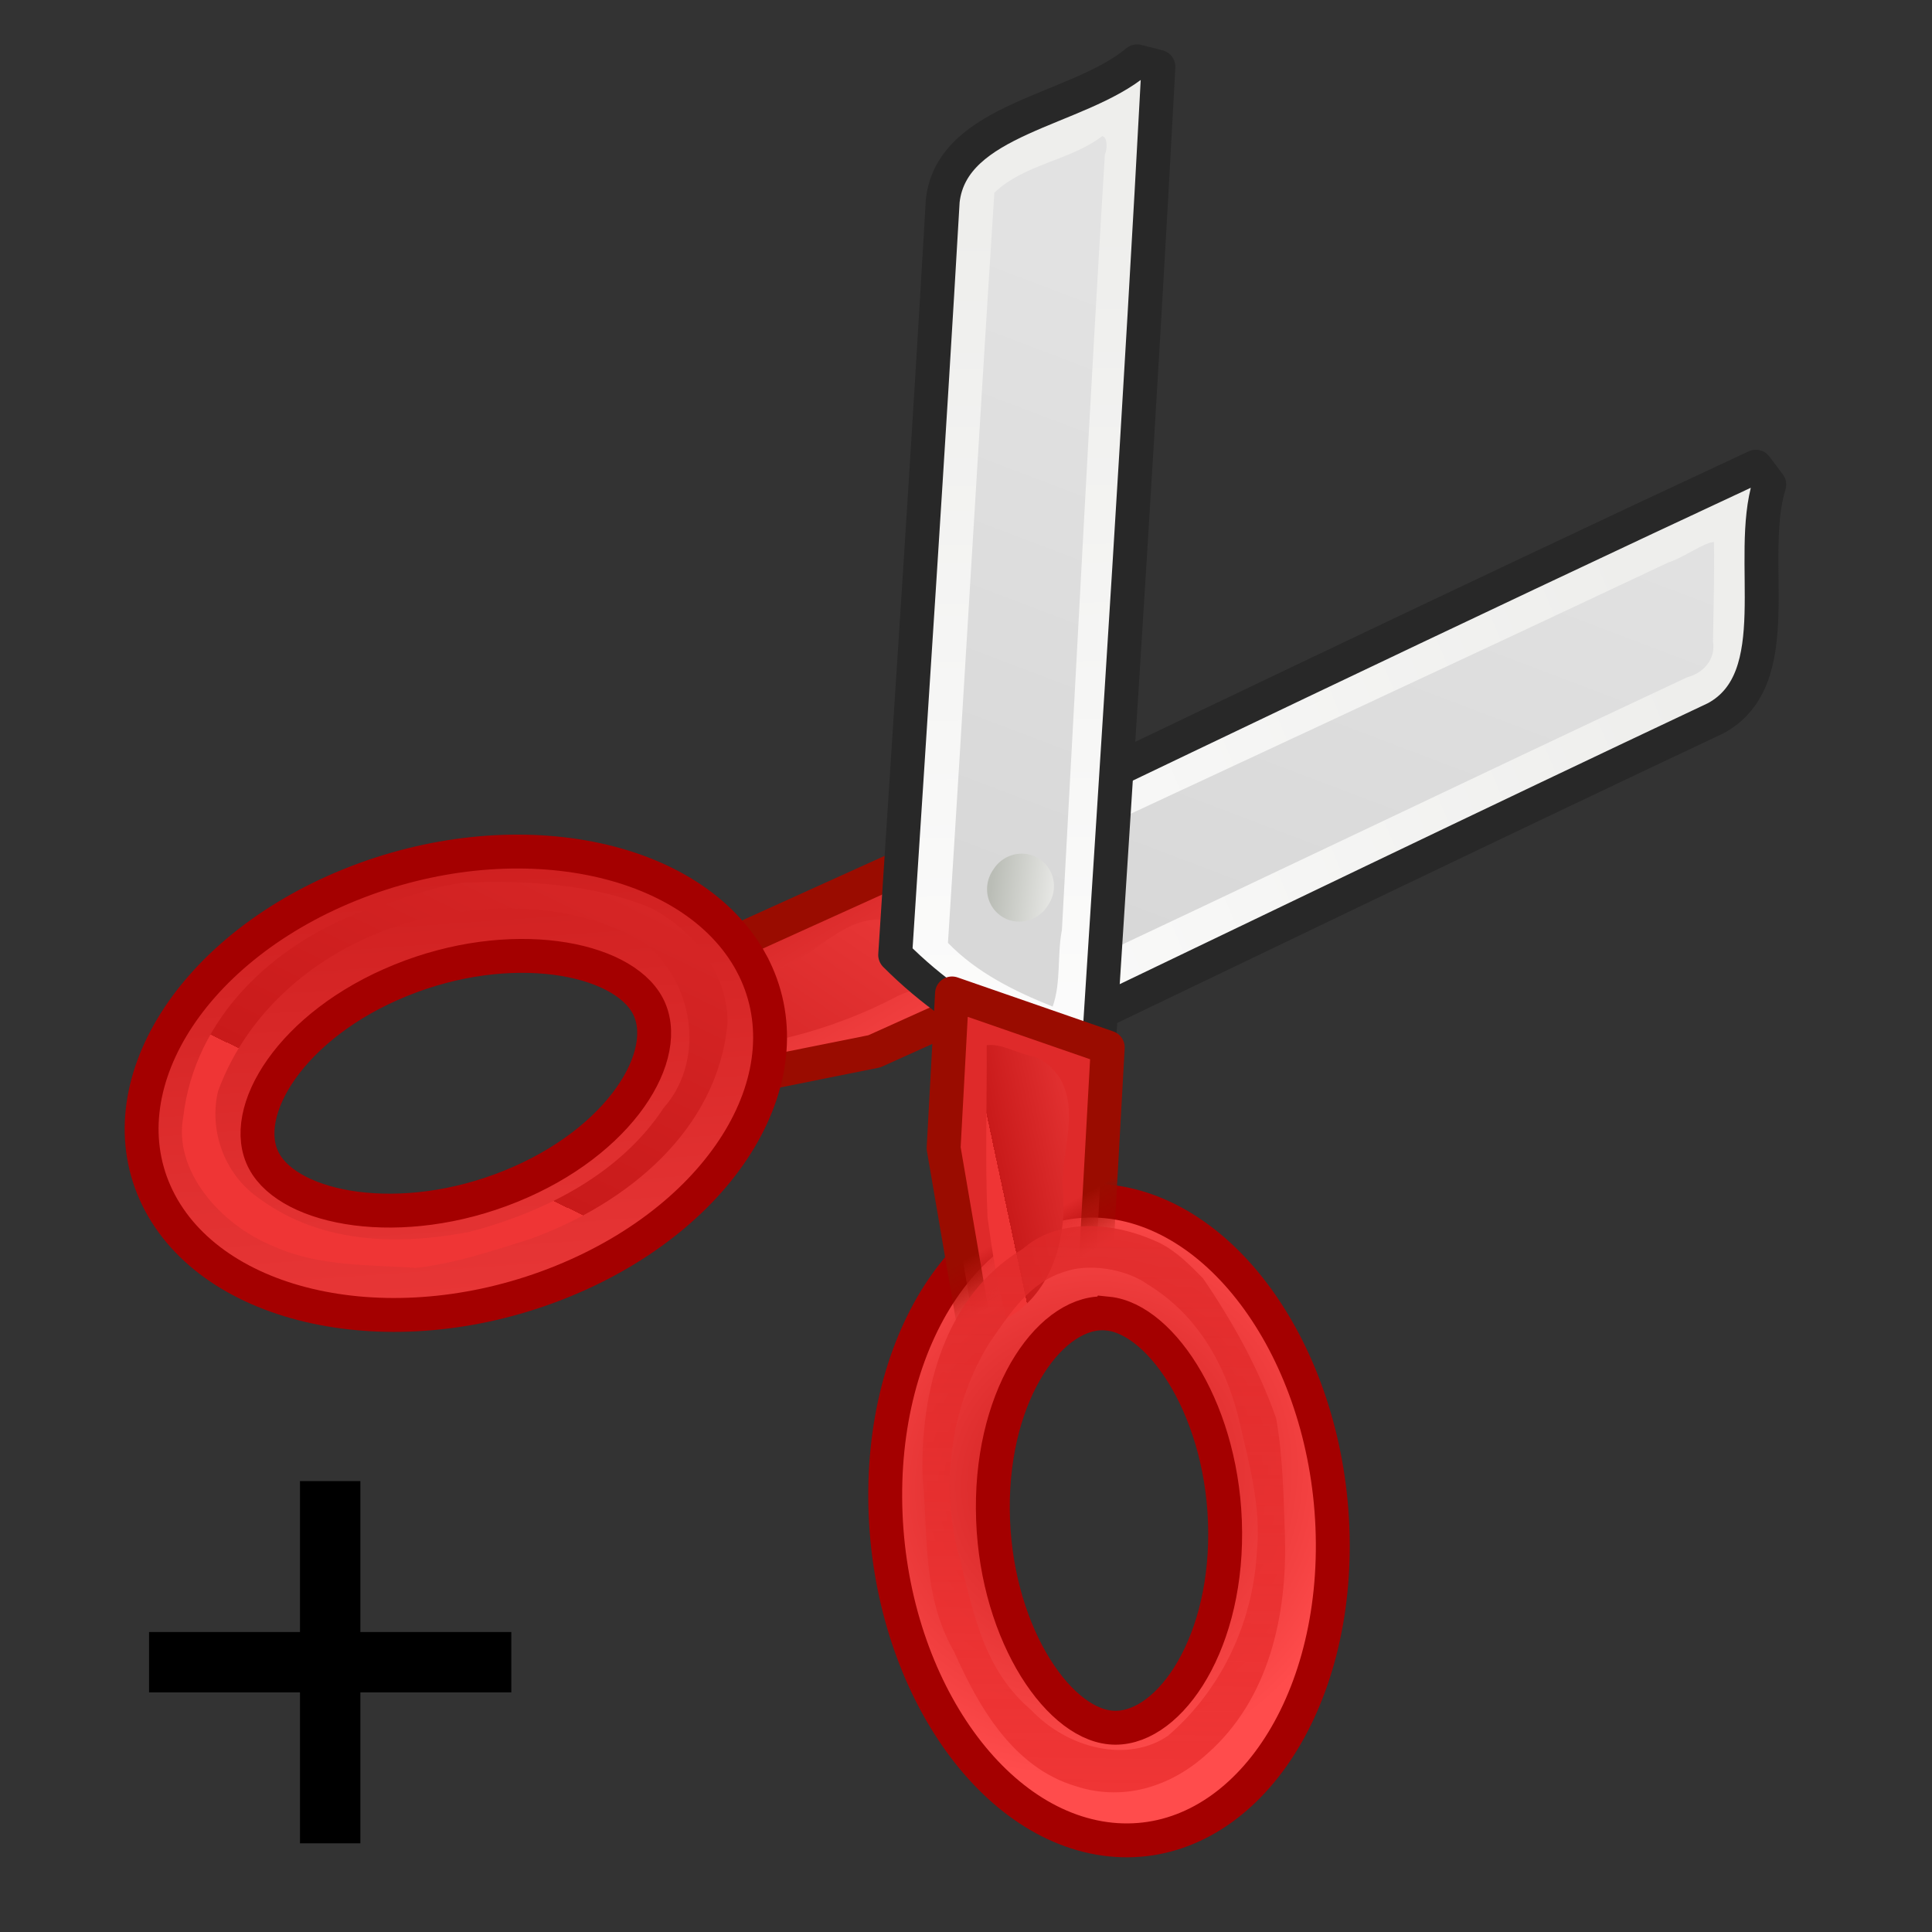 <?xml version="1.0" encoding="UTF-8" standalone="no"?>
<!-- Created with Inkscape (http://www.inkscape.org/) -->

<svg
   xmlns:dc="http://purl.org/dc/elements/1.1/"
   xmlns:cc="http://creativecommons.org/ns#"
   xmlns:rdf="http://www.w3.org/1999/02/22-rdf-syntax-ns#"
   xmlns:svg="http://www.w3.org/2000/svg"
   xmlns="http://www.w3.org/2000/svg"
   xmlns:xlink="http://www.w3.org/1999/xlink"
   xmlns:sodipodi="http://sodipodi.sourceforge.net/DTD/sodipodi-0.dtd"
   xmlns:inkscape="http://www.inkscape.org/namespaces/inkscape"
   width="512px"
   height="512px"
   id="svg23883"
   sodipodi:version="0.32"
   inkscape:version="0.47 r22583"
   version="1.0"
   sodipodi:docname="CutWithReference.svg"
   inkscape:export-filename="/home/garrett/edit-cut.png"
   inkscape:export-xdpi="90"
   inkscape:export-ydpi="90"
   inkscape:output_extension="org.inkscape.output.svg.inkscape">
  <rect width="100%" height="100%" fill="#333333" stroke="none"/>
  <defs
     id="defs23885">
    <inkscape:perspective
       sodipodi:type="inkscape:persp3d"
       inkscape:vp_x="0 : 24 : 1"
       inkscape:vp_y="0 : 1000 : 0"
       inkscape:vp_z="48 : 24 : 1"
       inkscape:persp3d-origin="24 : 16 : 1"
       id="perspective70" />
    <linearGradient
       id="linearGradient2229">
      <stop
         style="stop-color:#e2e2e2;stop-opacity:1;"
         offset="0"
         id="stop2231" />
      <stop
         style="stop-color:#d8d8d8;stop-opacity:1;"
         offset="1"
         id="stop2233" />
    </linearGradient>
    <radialGradient
       gradientUnits="userSpaceOnUse"
       gradientTransform="matrix(1,0,0,1.01,1.007969e-18,-0.16)"
       r="7.285"
       cy="23.333"
       cx="165.061"
       id="radialGradient16850">
      <stop
         id="stop16852"
         style="stop-color:#EF3535"
         offset="0" />
      <stop
         id="stop16854"
         style="stop-color:#a40000;stop-opacity:0"
         offset="1" />
    </radialGradient>
    <linearGradient
       id="XMLID_897_"
       gradientUnits="userSpaceOnUse"
       x1="292.972"
       y1="4.759"
       x2="296.94"
       y2="10.711">
      <stop
         offset="0"
         style="stop-color:#EEEEEC"
         id="stop45093" />
      <stop
         offset="1"
         style="stop-color:#ffffff;stop-opacity:1;"
         id="stop45095" />
    </linearGradient>
    <linearGradient
       id="path3230_2_"
       gradientUnits="userSpaceOnUse"
       x1="1668.765"
       y1="185.302"
       x2="1679.599"
       y2="175.789"
       gradientTransform="matrix(1.214,0,0.282,-1.671,46.726,447.944)">
      <stop
         offset="0"
         style="stop-color:#FFFFFF"
         id="stop4977" />
      <stop
         offset="1"
         style="stop-color:#CFCFCF"
         id="stop4979" />
    </linearGradient>
    <linearGradient
       id="path3311_1_"
       gradientUnits="userSpaceOnUse"
       x1="1420.547"
       y1="-50.919"
       x2="1420.654"
       y2="-79.574"
       gradientTransform="matrix(2.051,0,0.167,-0.989,-799.205,221.072)">
      <stop
         offset="0"
         style="stop-color:#C4A000"
         id="stop4970" />
      <stop
         offset="1"
         style="stop-color:#957A00"
         id="stop4972" />
    </linearGradient>
    <radialGradient
       id="XMLID_52_"
       cx="165.061"
       cy="23.333"
       r="7.285"
       gradientTransform="matrix(1,0,0,1.01,1.007969e-18,-0.16)"
       gradientUnits="userSpaceOnUse">
      <stop
         offset="0"
         style="stop-color:#EF3535"
         id="stop812" />
      <stop
         id="stop2239"
         style="stop-color:#c91a1a;stop-opacity:1;"
         offset="0" />
      <stop
         offset="1"
         style="stop-color:#ff4c4c;stop-opacity:1;"
         id="stop814" />
    </radialGradient>
    <linearGradient
       id="XMLID_45_"
       gradientUnits="userSpaceOnUse"
       x1="68.175"
       y1="21.425"
       x2="74.587"
       y2="27.837">
      <stop
         offset="0"
         style="stop-color:#BABDB6"
         id="stop695" />
      <stop
         offset="1"
         style="stop-color:#EEEEEC"
         id="stop697" />
    </linearGradient>
    <linearGradient
       inkscape:collect="always"
       xlink:href="#path3230_2_"
       id="linearGradient142876"
       gradientUnits="userSpaceOnUse"
       gradientTransform="matrix(1.214,0,0.282,-1.671,-1712.251,391.532)"
       x1="1668.765"
       y1="185.302"
       x2="1679.599"
       y2="175.789" />
    <linearGradient
       inkscape:collect="always"
       xlink:href="#path3230_2_"
       id="linearGradient142884"
       gradientUnits="userSpaceOnUse"
       gradientTransform="matrix(1.214,0,0.282,-1.671,-1385.251,394.532)"
       x1="1668.765"
       y1="185.302"
       x2="1679.599"
       y2="175.789" />
    <linearGradient
       inkscape:collect="always"
       xlink:href="#path3311_1_"
       id="linearGradient142892"
       gradientUnits="userSpaceOnUse"
       gradientTransform="matrix(2.051,0,0.167,-0.989,-2231.169,167.664)"
       x1="1420.547"
       y1="-50.919"
       x2="1420.654"
       y2="-79.574" />
    <inkscape:perspective
       id="perspective3766"
       inkscape:persp3d-origin="0.5 : 0.33333333 : 1"
       inkscape:vp_z="1 : 0.5 : 1"
       inkscape:vp_y="0 : 1000 : 0"
       inkscape:vp_x="0 : 0.5 : 1"
       sodipodi:type="inkscape:persp3d" />
    <linearGradient
       inkscape:collect="always"
       xlink:href="#radialGradient16850-7"
       id="linearGradient17028-9"
       gradientUnits="userSpaceOnUse"
       gradientTransform="matrix(8.671,5.805,-4.959,7.407,179.922,-84.246)"
       x1="39.62"
       y1="44.541"
       x2="-3.533"
       y2="-11.889" />
    <radialGradient
       gradientUnits="userSpaceOnUse"
       gradientTransform="matrix(1,0,0,1.01,0,-0.16)"
       r="7.285"
       cy="23.333"
       cx="165.061"
       id="radialGradient16850-7">
      <stop
         id="stop16852-3"
         style="stop-color:#EF3535"
         offset="0" />
      <stop
         id="stop16854-6"
         style="stop-color:#a40000;stop-opacity:0"
         offset="1" />
    </radialGradient>
    <linearGradient
       inkscape:collect="always"
       xlink:href="#XMLID_52_-2"
       id="linearGradient16894-1"
       gradientUnits="userSpaceOnUse"
       gradientTransform="matrix(27.048,18.108,-18.108,27.048,-7557.04,-5446.695)"
       x1="296.762"
       y1="12.012"
       x2="297.798"
       y2="10.947" />
    <radialGradient
       id="XMLID_52_-2"
       cx="165.061"
       cy="23.333"
       r="7.285"
       gradientTransform="matrix(1,0,0,1.01,0,-0.16)"
       gradientUnits="userSpaceOnUse">
      <stop
         offset="0"
         style="stop-color:#EF3535"
         id="stop812-9" />
      <stop
         id="stop2239-3"
         style="stop-color:#c91a1a;stop-opacity:1;"
         offset="0" />
      <stop
         offset="1"
         style="stop-color:#ff4c4c;stop-opacity:1;"
         id="stop814-1" />
    </radialGradient>
    <linearGradient
       inkscape:collect="always"
       xlink:href="#linearGradient2251-4"
       id="linearGradient2257-9"
       x1="298.479"
       y1="13.6"
       x2="298.869"
       y2="13.803"
       gradientUnits="userSpaceOnUse" />
    <linearGradient
       inkscape:collect="always"
       id="linearGradient2251-4">
      <stop
         style="stop-color:#df2a2a;stop-opacity:1;"
         offset="0"
         id="stop2253-7" />
      <stop
         style="stop-color:#df2a2a;stop-opacity:0;"
         offset="1"
         id="stop2255-8" />
    </linearGradient>
    <linearGradient
       inkscape:collect="always"
       xlink:href="#linearGradient2259-5"
       id="linearGradient2265-4"
       x1="298.479"
       y1="13.6"
       x2="298.869"
       y2="13.803"
       gradientUnits="userSpaceOnUse" />
    <linearGradient
       id="linearGradient2259-5">
      <stop
         style="stop-color:#9a0c00;stop-opacity:1;"
         offset="0"
         id="stop2261-0" />
      <stop
         style="stop-color:#9a0c00;stop-opacity:0;"
         offset="1"
         id="stop2263-3" />
    </linearGradient>
    <radialGradient
       inkscape:collect="always"
       xlink:href="#XMLID_52_-2"
       id="radialGradient2241-6"
       cx="34.376"
       cy="37.5"
       fx="34.376"
       fy="37.5"
       r="8.389"
       gradientTransform="matrix(7.463,4.996,-5.298,7.913,229.881,-76.343)"
       gradientUnits="userSpaceOnUse" />
    <radialGradient
       id="radialGradient3788"
       cx="165.061"
       cy="23.333"
       r="7.285"
       gradientTransform="matrix(1,0,0,1.01,0,-0.16)"
       gradientUnits="userSpaceOnUse">
      <stop
         offset="0"
         style="stop-color:#EF3535"
         id="stop3790" />
      <stop
         id="stop3792"
         style="stop-color:#c91a1a;stop-opacity:1;"
         offset="0" />
      <stop
         offset="1"
         style="stop-color:#ff4c4c;stop-opacity:1;"
         id="stop3794" />
    </radialGradient>
    <linearGradient
       inkscape:collect="always"
       xlink:href="#XMLID_52_-2"
       id="linearGradient17034-1"
       gradientUnits="userSpaceOnUse"
       gradientTransform="matrix(8.671,5.805,-4.959,7.407,198.169,-72.03)"
       x1="13.825"
       y1="40.069"
       x2="7.67"
       y2="2.326" />
    <radialGradient
       id="radialGradient3797"
       cx="165.061"
       cy="23.333"
       r="7.285"
       gradientTransform="matrix(1,0,0,1.01,0,-0.16)"
       gradientUnits="userSpaceOnUse">
      <stop
         offset="0"
         style="stop-color:#EF3535"
         id="stop3799" />
      <stop
         id="stop3801"
         style="stop-color:#c91a1a;stop-opacity:1;"
         offset="0" />
      <stop
         offset="1"
         style="stop-color:#ff4c4c;stop-opacity:1;"
         id="stop3803" />
    </radialGradient>
    <linearGradient
       inkscape:collect="always"
       xlink:href="#XMLID_52_-2"
       id="linearGradient17037-0"
       gradientUnits="userSpaceOnUse"
       x1="7.185"
       y1="31.057"
       x2="25.152"
       y2="50.775"
       gradientTransform="matrix(8.671,5.805,-4.959,7.407,198.924,-69.344)" />
    <radialGradient
       id="radialGradient3806"
       cx="165.061"
       cy="23.333"
       r="7.285"
       gradientTransform="matrix(1,0,0,1.01,0,-0.16)"
       gradientUnits="userSpaceOnUse">
      <stop
         offset="0"
         style="stop-color:#EF3535"
         id="stop3808" />
      <stop
         id="stop3810"
         style="stop-color:#c91a1a;stop-opacity:1;"
         offset="0" />
      <stop
         offset="1"
         style="stop-color:#ff4c4c;stop-opacity:1;"
         id="stop3812" />
    </radialGradient>
    <linearGradient
       inkscape:collect="always"
       xlink:href="#XMLID_45_-3"
       id="linearGradient16739-6"
       x1="22.225"
       y1="23.843"
       x2="24.19"
       y2="22.861"
       gradientUnits="userSpaceOnUse" />
    <linearGradient
       id="XMLID_45_-3"
       gradientUnits="userSpaceOnUse"
       x1="68.175"
       y1="21.425"
       x2="74.587"
       y2="27.837">
      <stop
         offset="0"
         style="stop-color:#BABDB6"
         id="stop695-2" />
      <stop
         offset="1"
         style="stop-color:#EEEEEC"
         id="stop697-0" />
    </linearGradient>
    <linearGradient
       inkscape:collect="always"
       xlink:href="#linearGradient2229-1"
       id="linearGradient2235-6"
       x1="20.288"
       y1="6.46"
       x2="24.326"
       y2="23.943"
       gradientUnits="userSpaceOnUse"
       gradientTransform="matrix(7.463,4.996,-4.996,7.463,218.392,-59.183)" />
    <linearGradient
       id="linearGradient2229-1">
      <stop
         style="stop-color:#e2e2e2;stop-opacity:1;"
         offset="0"
         id="stop2231-5" />
      <stop
         style="stop-color:#d8d8d8;stop-opacity:1;"
         offset="1"
         id="stop2233-5" />
    </linearGradient>
    <linearGradient
       inkscape:collect="always"
       xlink:href="#XMLID_897_-7"
       id="linearGradient16974-4"
       gradientUnits="userSpaceOnUse"
       gradientTransform="matrix(30.25,20.251,-20.667,30.87,-8494.843,-6021.115)"
       x1="292.972"
       y1="4.759"
       x2="296.94"
       y2="10.711" />
    <linearGradient
       id="XMLID_897_-7"
       gradientUnits="userSpaceOnUse"
       x1="292.972"
       y1="4.759"
       x2="296.94"
       y2="10.711">
      <stop
         offset="0"
         style="stop-color:#EEEEEC"
         id="stop45093-6" />
      <stop
         offset="1"
         style="stop-color:#ffffff;stop-opacity:1;"
         id="stop45095-5" />
    </linearGradient>
    <linearGradient
       inkscape:collect="always"
       xlink:href="#XMLID_52_-2"
       id="linearGradient16946-6"
       gradientUnits="userSpaceOnUse"
       gradientTransform="matrix(27.149,18.175,-17.338,25.899,-7583.155,-5455.101)"
       x1="296.486"
       y1="15.507"
       x2="296.529"
       y2="9.877" />
    <radialGradient
       id="radialGradient3827"
       cx="165.061"
       cy="23.333"
       r="7.285"
       gradientTransform="matrix(1,0,0,1.01,0,-0.16)"
       gradientUnits="userSpaceOnUse">
      <stop
         offset="0"
         style="stop-color:#EF3535"
         id="stop3829" />
      <stop
         id="stop3831"
         style="stop-color:#c91a1a;stop-opacity:1;"
         offset="0" />
      <stop
         offset="1"
         style="stop-color:#ff4c4c;stop-opacity:1;"
         id="stop3833" />
    </radialGradient>
    <linearGradient
       inkscape:collect="always"
       xlink:href="#XMLID_52_-2"
       id="linearGradient16769-9"
       x1="294.595"
       y1="12.188"
       x2="297.185"
       y2="13.34"
       gradientUnits="userSpaceOnUse" />
    <radialGradient
       id="radialGradient3836"
       cx="165.061"
       cy="23.333"
       r="7.285"
       gradientTransform="matrix(1,0,0,1.01,0,-0.16)"
       gradientUnits="userSpaceOnUse">
      <stop
         offset="0"
         style="stop-color:#EF3535"
         id="stop3838" />
      <stop
         id="stop3840"
         style="stop-color:#c91a1a;stop-opacity:1;"
         offset="0" />
      <stop
         offset="1"
         style="stop-color:#ff4c4c;stop-opacity:1;"
         id="stop3842" />
    </radialGradient>
    <linearGradient
       inkscape:collect="always"
       xlink:href="#linearGradient2229-1"
       id="linearGradient2237-3"
       x1="20.288"
       y1="6.46"
       x2="24.326"
       y2="23.943"
       gradientUnits="userSpaceOnUse"
       gradientTransform="matrix(7.463,4.996,-4.996,7.463,218.392,-59.183)" />
    <linearGradient
       id="linearGradient3845">
      <stop
         style="stop-color:#e2e2e2;stop-opacity:1;"
         offset="0"
         id="stop3847" />
      <stop
         style="stop-color:#d8d8d8;stop-opacity:1;"
         offset="1"
         id="stop3849" />
    </linearGradient>
    <linearGradient
       inkscape:collect="always"
       xlink:href="#XMLID_897_-7"
       id="linearGradient16968-7"
       gradientUnits="userSpaceOnUse"
       gradientTransform="matrix(-30.804,-20.623,-20.667,30.87,9567.786,6073.457)"
       x1="292.972"
       y1="4.759"
       x2="296.94"
       y2="10.711" />
    <linearGradient
       id="linearGradient3852"
       gradientUnits="userSpaceOnUse"
       x1="292.972"
       y1="4.759"
       x2="296.94"
       y2="10.711">
      <stop
         offset="0"
         style="stop-color:#EEEEEC"
         id="stop3854" />
      <stop
         offset="1"
         style="stop-color:#ffffff;stop-opacity:1;"
         id="stop3856" />
    </linearGradient>
    <linearGradient
       y2="10.711"
       x2="296.94"
       y1="4.759"
       x1="292.972"
       gradientTransform="matrix(-30.804,-20.623,-20.667,30.87,9564.99,6069.443)"
       gradientUnits="userSpaceOnUse"
       id="linearGradient3871"
       xlink:href="#XMLID_897_-7"
       inkscape:collect="always" />
  </defs>
  <sodipodi:namedview
     id="base"
     pagecolor="#ffffff"
     bordercolor="#666666"
     borderopacity="0.133"
     inkscape:pageopacity="0.0"
     inkscape:pageshadow="2"
     inkscape:zoom="0.99999996"
     inkscape:cx="251.47961"
     inkscape:cy="149.64338"
     inkscape:current-layer="layer1"
     showgrid="true"
     inkscape:document-units="px"
     inkscape:grid-bbox="true"
     gridtolerance="14"
     inkscape:window-width="1011"
     inkscape:window-height="818"
     inkscape:window-x="661"
     inkscape:window-y="84"
     stroke="#a40000"
     inkscape:showpageshadow="false"
     inkscape:snap-global="true"
     inkscape:window-maximized="0">
    <inkscape:grid
       id="GridFromPre046Settings"
       type="xygrid"
       originx="-8px"
       originy="-8px"
       spacingx="16px"
       spacingy="16px"
       color="#0000ff"
       empcolor="#0000ff"
       opacity="0.2"
       empopacity="0.4"
       empspacing="10"
       visible="true"
       enabled="true"
       dotted="true"
       snapvisiblegridlinesonly="true" />
  </sodipodi:namedview>
  <g
     id="layer1"
     inkscape:label="Layer 1"
     inkscape:groupmode="layer">
    <path
       style="fill:none;stroke:#000000;stroke-width:16;stroke-linecap:butt;stroke-linejoin:miter;stroke-opacity:1;stroke-miterlimit:4;stroke-dasharray:none"
       d="m 87.5,392.5 0,96"
       id="path2436"
       sodipodi:nodetypes="cc"
       inkscape:transform-center-x="-13.333326"
       inkscape:transform-center-y="-6.6666618" />
    <path
       style="fill:none;stroke:#000000;stroke-width:16;stroke-linecap:butt;stroke-linejoin:miter;stroke-opacity:1;stroke-miterlimit:4;stroke-dasharray:none"
       d="m 39.5,440.5 96,0"
       id="path2438"
       sodipodi:nodetypes="cc"
       inkscape:transform-center-x="-13.333326"
       inkscape:transform-center-y="-6.6666602" />
    <path
       style="fill:url(#linearGradient3871);stroke:#282828;stroke-width:8.981;stroke-linecap:round;stroke-linejoin:round;stroke-miterlimit:4;stroke-opacity:1;stroke-dasharray:none"
       d="m 465.308,123.682 c 1.239,1.57 2.391,3.164 3.57,4.741 -6.115,19.65 5.323,51.319 -14.178,61.909 -60.428,28.501 -121.076,57.77 -181.542,86.789 -6.299,-2.63 -12.313,-5.791 -18.027,-9.424 -12.04,-7.626 -23.02,-17.514 -31.561,-29.063 80.416,-38.581 160.943,-77.293 241.738,-114.953 z"
       id="path16717-4" />
    <path
       style="fill:url(#linearGradient2237-3);fill-opacity:1;stroke:none"
       d="m 453.047,143.844 c -3.261,1.14 -7.707,4.253 -10.896,5.201 -63.938,30.175 -128.329,59.925 -192.238,89.816 -1.716,1.586 -11.132,3.488 -4.801,6.977 7.307,7.03 15.202,13.966 24.938,17.312 59.114,-27.617 117.93,-55.953 176.991,-83.629 4.491,-1.179 7.676,-4.861 6.923,-9.544 0.124,-8.742 0.405,-17.828 0.25,-26.364 l -0.88,0.175 -0.287,0.057 z"
       id="path16719-5" />
    <polygon
       style="fill:url(#linearGradient16769-9);fill-opacity:1;stroke:#9a0c00;stroke-width:0.281;stroke-linecap:round;stroke-linejoin:round;stroke-miterlimit:4;stroke-opacity:1;stroke-dasharray:none"
       id="polygon45129-2"
       points="297.044,12.3 297.044,12.3 296.399,13.385 295.133,14.719 294.732,13.673 295.747,11.96 "
       transform="matrix(27.149,18.175,-17.338,25.899,-7583.155,-5455.101)" />
    <path
       style="fill:url(#linearGradient16946-6);fill-opacity:1;stroke:none"
       d="m 235.94,244.03 c -11.554,-2.475 -19.228,9.123 -29.174,12.502 -6.131,3.631 -13.769,5.331 -19.44,9.665 -2.647,3.798 -3.453,12.389 3.168,11.915 16.063,-1.635 31.821,-6.134 46.322,-13.59 4.182,-2.496 10.406,-2.697 13.496,-6.143 -1.167,-6.951 -8.627,-11.536 -14.372,-14.35 z"
       id="polygon16896-5" />
    <path
       style="fill:url(#linearGradient16974-4);stroke:#282828;stroke-width:8.981;stroke-linecap:round;stroke-linejoin:round;stroke-miterlimit:4;stroke-opacity:1;stroke-dasharray:none"
       d="m 306.991,17.694 c -1.896,-0.528 -3.78,-0.968 -5.659,-1.438 -15.75,13.2 -48.982,14.963 -51.497,36.925 -3.84,66.385 -8.303,133.268 -12.604,199.889 4.731,4.755 9.844,9.043 15.279,12.873 11.425,8.083 24.532,14.321 38.261,17.682 5.708,-88.596 11.495,-177.344 16.22,-265.931 z"
       id="polygon45097-4" />
    <path
       style="fill:url(#linearGradient2235-6);fill-opacity:1;stroke:none"
       d="m 292.082,36.083 c -8.488,6.494 -20.591,7.354 -28.566,14.987 -4.27,66.246 -8.042,132.618 -12.296,198.799 7.653,7.915 17.657,12.828 27.746,16.887 2.291,-6.469 1.141,-13.621 2.453,-20.292 3.763,-68.492 7.232,-137.102 11.375,-205.513 0.648,-1.205 0.802,-4.696 -0.713,-4.868 z"
       id="path16635-7" />
    <path
       sodipodi:type="arc"
       style="fill:url(#linearGradient16739-6);fill-opacity:1;fill-rule:nonzero;stroke:none;stroke-width:1.25;marker:none;visibility:visible;display:inline;overflow:visible"
       id="path16731-4"
       sodipodi:cx="23.207924"
       sodipodi:cy="23.843431"
       sodipodi:rx="0.98252523"
       sodipodi:ry="0.98252523"
       d="m 24.19,23.843 a 0.983,0.983 0 1 1 -1.965,0 0.983,0.983 0 1 1 1.965,0 z"
       transform="matrix(7.313,4.896,-4.996,7.463,219.846,-56.328)" />
    <path
       id="path45138-4"
       style="fill:url(#linearGradient17037-0);fill-opacity:1;stroke:#a40000;stroke-width:8.981;stroke-opacity:1"
       d="m 199.169,255.274 c 15.516,29.048 -6.95,66.816 -50.216,84.338 -43.278,17.541 -90.94,8.234 -106.504,-20.765 -15.527,-29.055 6.938,-66.797 50.203,-84.32 43.254,-17.53 90.927,-8.215 106.517,20.746 z m -27.544,11.196 c -6.905,-12.876 -36.338,-18.486 -65.413,-6.679 -29.105,11.787 -43.148,35.024 -36.242,47.876 6.872,12.903 36.348,18.493 65.423,6.686 29.115,-11.78 43.137,-35.006 36.232,-47.882 z" />
    <path
       style="fill:url(#linearGradient17034-1);fill-opacity:1;stroke:none"
       d="m 172.502,240.624 c -16.301,-6.728 -34.387,-7.307 -50.06,-6.698 -9.082,1.43 -16.524,4.607 -25.558,7.252 -24.5,9.018 -45.287,28.511 -48.323,54.862 -2.637,13.939 9.492,28.482 24.21,34.355 12.077,5.4 25.811,4.731 37.439,5.622 10.823,-1.3 19.723,-4.374 30.356,-7.683 25.865,-9.426 49.556,-28.952 52.215,-57.04 0.305,-12.139 -7.949,-24.2 -20.277,-30.67 z m -1.281,9.534 c 13.798,11.943 14.896,31.942 4.708,43.376 -11.271,17.171 -30.756,27.439 -51.468,32.918 -17.581,3.382 -38.621,3.63 -55.441,-8.624 -10.126,-6.81 -13.596,-18.962 -11.219,-28.699 8.048,-21.976 27.759,-38.32 51.335,-44.938 17.747,-4.582 38.267,-5.584 56.998,3.124 1.686,0.964 3.428,1.836 5.088,2.843 z"
       id="path16771-3" />
    <path
       d="m 293.434,318.381 c -32.769,-3.277 -59.127,31.885 -58.842,78.564 0.272,46.697 27.038,87.217 59.78,90.558 32.78,3.284 59.115,-31.866 58.83,-78.545 -0.274,-46.671 -27.051,-87.198 -59.767,-90.577 z m 0.144,29.732 c 14.536,1.478 30.938,26.553 31.1,57.934 0.192,31.4 -15.941,53.238 -30.455,51.75 -14.548,-1.437 -30.947,-26.56 -31.11,-57.94 -0.203,-31.407 15.929,-53.221 30.465,-51.743 z"
       style="fill:url(#radialGradient2241-6);fill-opacity:1;stroke:#a40000;stroke-width:8.981;stroke-opacity:1"
       id="path11967-0" />
    <polygon
       style="fill:url(#linearGradient2257-9);fill-opacity:1;stroke:url(#linearGradient2265-4);stroke-width:0.276;stroke-linecap:round;stroke-linejoin:round;stroke-miterlimit:4;stroke-opacity:1;stroke-dasharray:none"
       id="polygon45101-7"
       points="296.956,12.3 296.956,12.3 297.6,13.385 298.867,14.719 299.268,13.673 298.254,11.96 "
       transform="matrix(27.048,18.108,-18.108,27.048,-7557.04,-5446.695)" />
    <path
       style="fill:url(#linearGradient16894-1);fill-opacity:1;stroke:none"
       d="m 274.011,279.987 c -4.178,-0.648 -8.595,-3.577 -12.526,-2.982 0.088,15.205 -0.458,31.194 0.229,45.681 1.219,8.971 2.623,17.97 5.001,26.719 12.439,-6.71 16.303,-22.17 14.858,-35.31 0,-9.724 4.364,-19.914 -0.801,-28.568 -1.677,-2.403 -3.967,-4.578 -6.761,-5.54 z"
       id="polygon16860-8" />
    <path
       style="fill:url(#linearGradient17028-9);fill-opacity:1;stroke:none"
       d="m 307.163,329.325 c -12.494,-5.881 -27.028,-6.361 -36.113,1.631 -20.409,12.225 -27.151,37.087 -26.555,60.326 1.503,15.544 -0.16,31.558 8.306,46.348 6.361,14.24 15.489,30.802 32.438,35.776 13.459,4.326 26.088,-0.698 34.849,-8.788 16.052,-14.219 21.155,-36.373 20.418,-58.055 -0.35,-10.11 -0.539,-20.714 -2.308,-30.668 -4.401,-12.71 -11.435,-25.504 -19.361,-37.088 -3.434,-3.492 -7.16,-7.309 -11.674,-9.483 z m -2.792,11.204 c 13.448,8.281 20.444,21.678 23.822,35.066 2.862,12.39 6.068,23.572 4.887,35.682 -1.057,18.968 -9.527,36.635 -23.525,48.702 -10.56,7.245 -26.466,3.595 -36.368,-6.878 -13.647,-11.609 -15.662,-28.544 -19.75,-43.573 -4.086,-18.205 -0.834,-38.154 8.655,-53.457 5.19,-7.524 10.686,-16.389 20.366,-19.151 5.79,-1.994 15.566,-0.974 21.913,3.609 z"
       id="path16795-6" />
  </g>
</svg>
